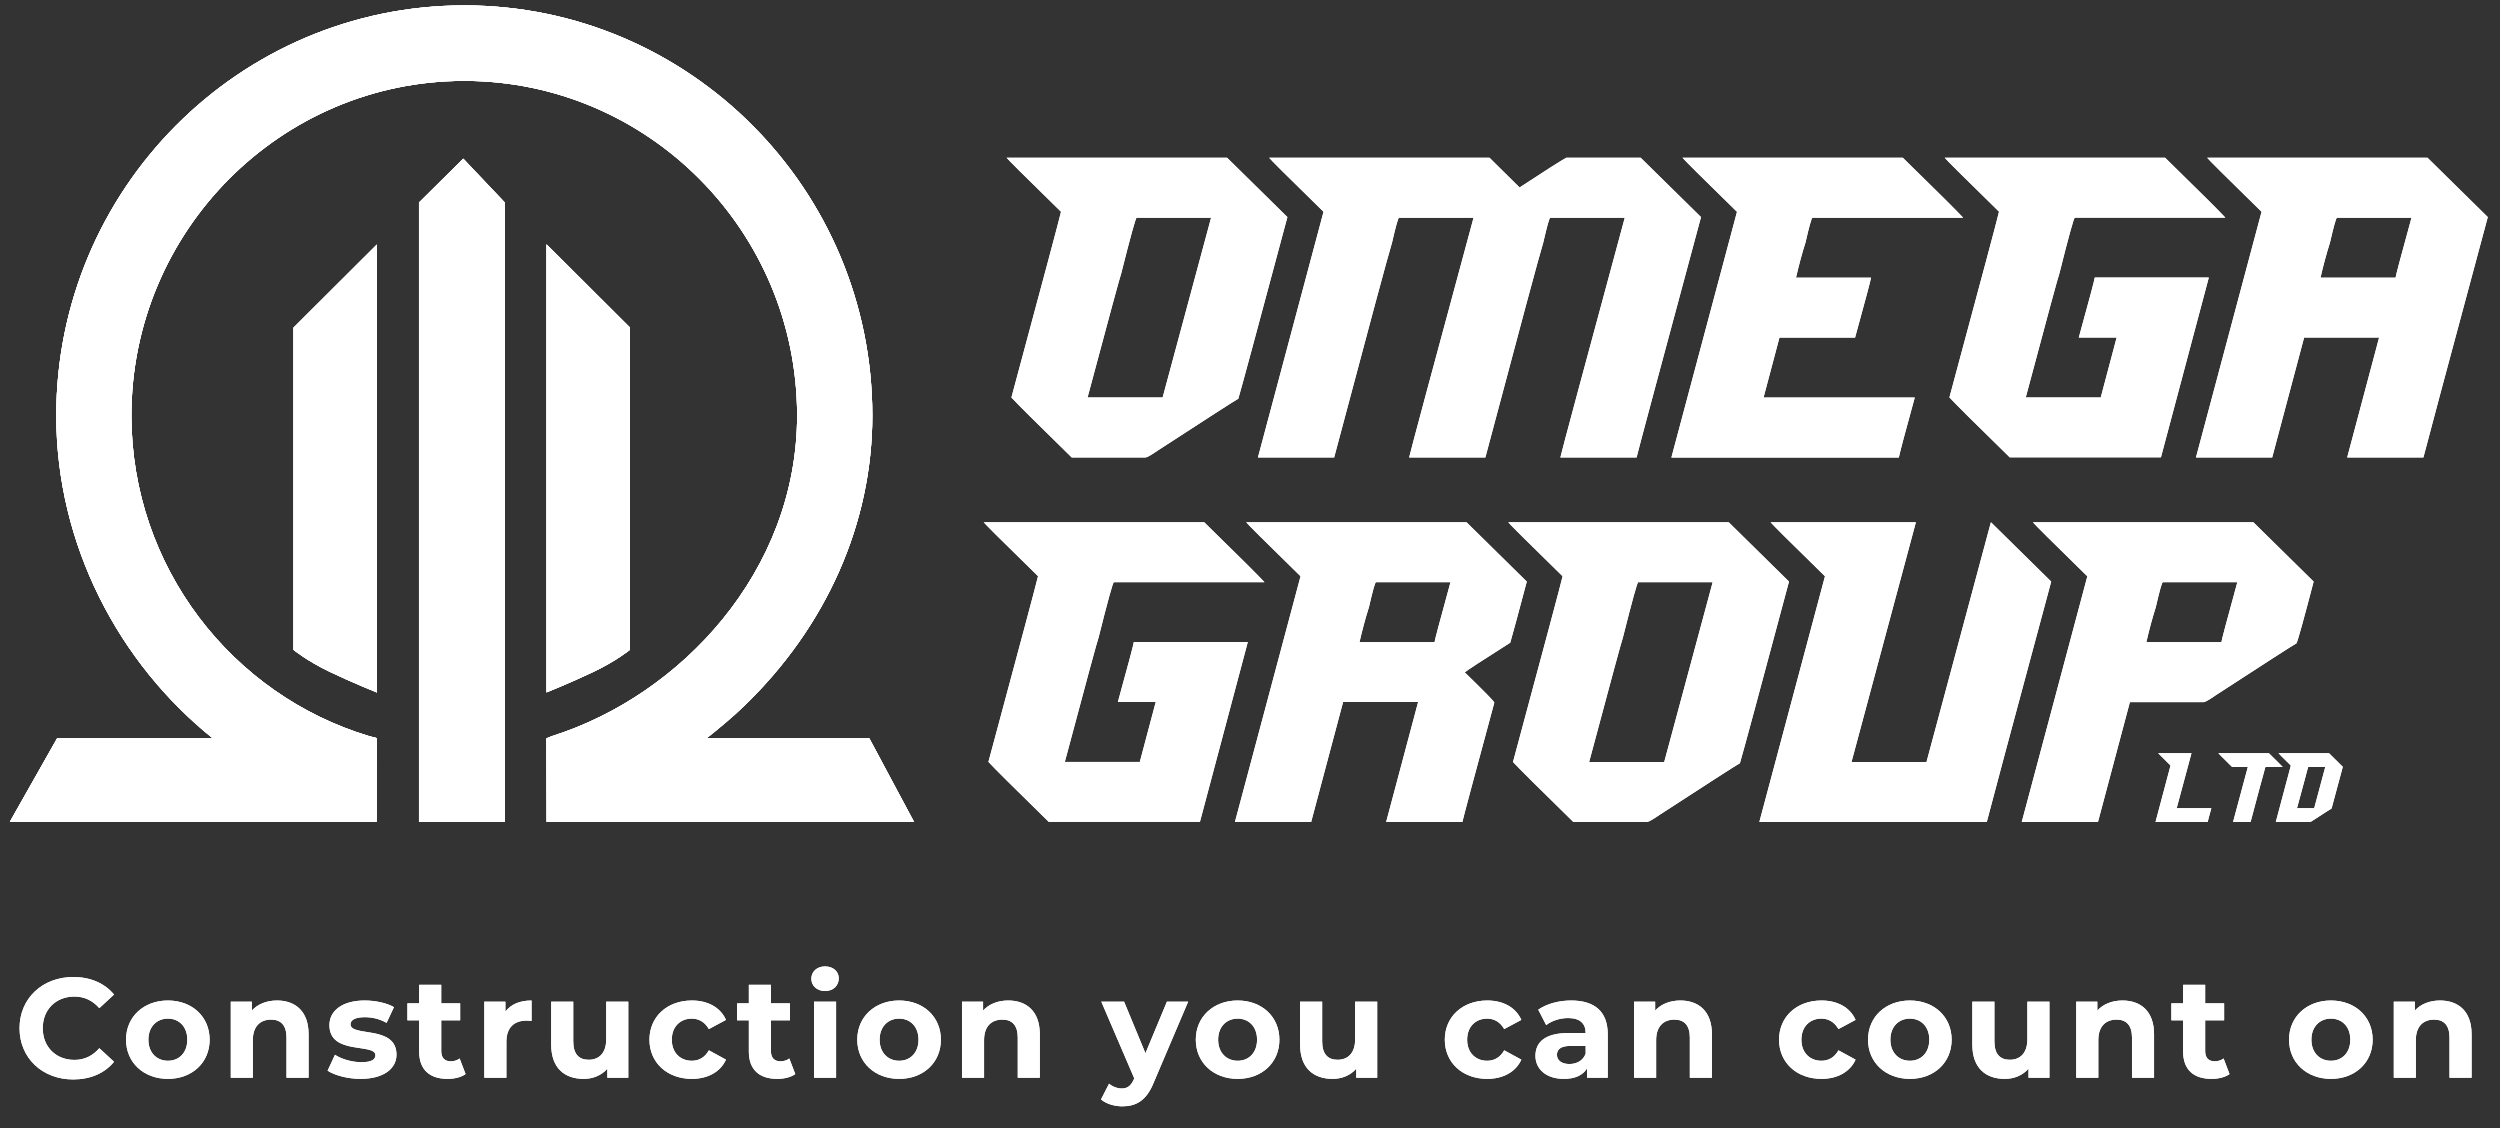 <svg width="113" height="51" viewBox="0 0 113 51" fill="none" xmlns="http://www.w3.org/2000/svg">
<rect x="0" y="0" width="113" height="51" fill="#333333" stroke="none"/>
<g id="Group 19">
<path id="Vector" d="M0.445 37.143H17.026L17.032 33.363L16.676 33.27C10.475 31.404 5.94 25.616 5.94 18.782C5.94 10.442 12.689 3.656 20.985 3.656C29.28 3.656 36.029 10.439 36.029 18.782C36.029 25.836 30.751 31.438 24.954 33.27L24.697 33.373L24.707 37.147H41.312L39.293 33.373H31.933C32.468 32.95 33.136 32.395 33.633 31.913C37.37 28.305 39.43 23.64 39.43 18.782C39.43 8.559 31.159 0.244 20.985 0.244C10.811 0.244 2.543 8.559 2.543 18.782C2.543 24.642 5.381 29.975 9.618 33.373H2.581L0.445 37.147V37.143Z" fill="white"/>
<path id="Vector_2" d="M18.938 9.155L20.939 7.172L22.818 9.155V37.147H18.938V9.155Z" fill="white"/>
<path id="Vector_3" d="M28.474 29.369C28.474 29.369 27.864 29.872 26.832 30.364C25.8 30.856 24.703 31.297 24.703 31.297V11.045L28.474 14.805V29.369Z" fill="white"/>
<path id="Vector_4" d="M13.266 29.373C13.266 29.373 13.876 29.876 14.908 30.368C15.939 30.861 17.036 31.301 17.036 31.301V11.053L13.266 14.812V29.377V29.373Z" fill="white"/>
<path id="Vector_5" d="M0.445 37.143H17.026L17.032 33.363L16.676 33.27C10.475 31.404 5.94 25.616 5.94 18.782C5.94 10.442 12.689 3.656 20.985 3.656C29.28 3.656 36.029 10.439 36.029 18.782C36.029 25.836 30.751 31.438 24.954 33.27L24.697 33.373L24.707 37.147H41.312L39.293 33.373H31.933C32.468 32.95 33.136 32.395 33.633 31.913C37.37 28.305 39.43 23.64 39.43 18.782C39.43 8.559 31.159 0.244 20.985 0.244C10.811 0.244 2.543 8.559 2.543 18.782C2.543 24.642 5.381 29.975 9.618 33.373H2.581L0.445 37.147V37.143Z" fill="white"/>
<path id="Vector_6" d="M18.938 9.155L20.939 7.172L22.818 9.155V37.147H18.938V9.155Z" fill="white"/>
<path id="Vector_7" d="M28.474 29.369C28.474 29.369 27.864 29.872 26.832 30.364C25.8 30.856 24.703 31.297 24.703 31.297V11.045L28.474 14.805V29.369Z" fill="white"/>
<path id="Vector_8" d="M13.266 29.373C13.266 29.373 13.876 29.876 14.908 30.368C15.939 30.861 17.036 31.301 17.036 31.301V11.053L13.266 14.812V29.377V29.373Z" fill="white"/>
<path id="Vector_9" d="M45.503 7.131H55.465C56.383 8.036 57.292 8.932 58.19 9.813C56.853 14.802 56.116 17.539 55.972 18.021C55.77 18.135 54.56 18.913 52.342 20.356C52.033 20.569 51.845 20.676 51.78 20.676H48.441C46.857 19.126 45.949 18.224 45.716 17.966C47.139 12.681 47.889 9.882 47.958 9.572C46.336 7.988 45.521 7.172 45.5 7.131H45.503ZM49.161 17.966H52.551L54.741 9.841H51.375C51.334 9.841 51.101 10.681 50.679 12.361C50.645 12.426 50.138 14.296 49.157 17.966H49.161Z" fill="white"/>
<path id="Vector_10" d="M57.363 7.131H67.325C68.216 8.012 68.668 8.46 68.685 8.474C69.865 7.699 70.571 7.251 70.793 7.131H74.159C75.078 8.036 75.987 8.932 76.885 9.813C74.999 16.816 74.026 20.438 73.974 20.676H70.529C70.584 20.421 71.554 16.809 73.44 9.841H70.074C70.032 9.841 69.926 10.216 69.755 10.966C69.594 11.479 68.723 14.716 67.139 20.676H63.694C63.749 20.421 64.719 16.809 66.605 9.841H63.239C63.197 9.841 63.091 10.216 62.92 10.966C62.759 11.479 61.888 14.716 60.304 20.676H56.859L59.824 9.572C58.203 7.988 57.387 7.172 57.367 7.131H57.363Z" fill="white"/>
<path id="Vector_11" d="M76.047 7.131H86.008C87.592 8.68 88.501 9.582 88.734 9.841H81.926C81.885 9.841 81.779 10.216 81.607 10.966C81.446 11.473 81.306 11.999 81.179 12.55H84.569C84.569 12.616 84.329 13.518 83.849 15.26H80.431L79.712 17.97H86.547C86.118 19.526 85.878 20.428 85.827 20.679H75.547L78.512 9.575C76.891 7.992 76.075 7.176 76.054 7.134L76.047 7.131Z" fill="white"/>
<path id="Vector_12" d="M87.902 7.13H97.863C99.447 8.68 100.355 9.582 100.588 9.84H93.781C93.739 9.84 93.506 10.68 93.085 12.36C93.05 12.426 92.543 14.295 91.563 17.966H94.953L95.673 15.256H93.962C94.442 13.517 94.682 12.612 94.682 12.546H99.838L97.674 20.672H90.84C89.256 19.122 88.347 18.22 88.114 17.962C89.537 12.677 90.288 9.878 90.356 9.568C88.735 7.984 87.919 7.168 87.898 7.127L87.902 7.13Z" fill="white"/>
<path id="Vector_13" d="M99.762 7.131H109.723L112.448 9.813C110.563 16.816 109.593 20.438 109.538 20.676H106.093L107.536 15.256H104.146L102.703 20.676H99.258L102.223 9.572C100.602 7.988 99.786 7.172 99.765 7.131H99.762ZM104.89 12.55H108.28C108.28 12.492 108.52 11.586 109 9.841H105.634C105.592 9.841 105.486 10.216 105.315 10.966C105.154 11.473 105.013 11.999 104.886 12.55H104.89Z" fill="white"/>
<path id="Vector_14" d="M44.468 23.605H54.429C56.013 25.154 56.921 26.056 57.154 26.315H50.346C50.305 26.315 50.072 27.155 49.651 28.835C49.616 28.9 49.109 30.77 48.129 34.44H51.519L52.239 31.731H50.528C51.008 29.992 51.248 29.086 51.248 29.021H56.4L54.237 37.147H47.402C45.818 35.597 44.91 34.695 44.677 34.437C46.099 29.152 46.85 26.353 46.919 26.043C45.297 24.459 44.481 23.643 44.461 23.602L44.468 23.605Z" fill="white"/>
<path id="Vector_15" d="M56.324 23.605H66.285C67.204 24.511 68.112 25.406 69.01 26.288C68.62 27.761 68.37 28.68 68.263 29.049C66.957 29.879 66.272 30.323 66.207 30.392C67.098 31.256 67.543 31.71 67.543 31.759C66.635 35.109 66.155 36.906 66.1 37.15H62.655L64.099 31.731H60.708L59.265 37.15H55.82L58.785 26.047C57.164 24.463 56.348 23.647 56.328 23.605H56.324ZM61.452 29.025H64.842C64.842 28.966 65.082 28.061 65.562 26.315H62.196C62.155 26.315 62.049 26.69 61.877 27.441C61.716 27.947 61.576 28.474 61.449 29.025H61.452Z" fill="white"/>
<path id="Vector_16" d="M68.175 23.605H78.136C79.055 24.511 79.963 25.406 80.862 26.288C79.528 31.277 78.788 34.014 78.644 34.496C78.442 34.609 77.232 35.388 75.014 36.83C74.705 37.044 74.517 37.15 74.452 37.15H71.113C69.529 35.601 68.621 34.699 68.388 34.441C69.81 29.156 70.561 26.357 70.63 26.047C69.008 24.463 68.192 23.647 68.172 23.605H68.175ZM71.833 34.441H75.223L77.413 26.315H74.047C74.006 26.315 73.773 27.155 73.351 28.835C73.317 28.901 72.81 30.77 71.829 34.441H71.833Z" fill="white"/>
<path id="Vector_17" d="M80.031 23.605H86.598L83.688 34.441H87.078L89.989 23.605C90.907 24.511 91.816 25.406 92.714 26.288C90.828 33.291 89.858 36.913 89.803 37.15H79.523L82.489 26.047C80.867 24.463 80.051 23.647 80.031 23.605Z" fill="white"/>
<path id="Vector_18" d="M91.89 23.605H101.851C102.77 24.511 103.678 25.406 104.576 26.288C104.131 27.992 103.874 28.922 103.802 29.076C103.6 29.19 102.39 29.968 100.172 31.411C99.863 31.624 99.675 31.735 99.61 31.735H96.271L94.828 37.154H91.383L94.348 26.05C92.727 24.466 91.911 23.65 91.89 23.609V23.605ZM97.018 29.025H100.408C100.408 28.966 100.648 28.061 101.128 26.315H97.762C97.721 26.315 97.615 26.69 97.443 27.441C97.282 27.947 97.141 28.474 97.015 29.025H97.018Z" fill="white"/>
<path id="Vector_19" d="M97.546 34.044H99.055L98.386 36.53H99.953C99.853 36.888 99.798 37.095 99.788 37.15H97.43L98.108 34.602C97.738 34.237 97.55 34.051 97.546 34.041V34.044Z" fill="white"/>
<path id="Vector_20" d="M100.266 34.045H102.552C102.915 34.4 103.124 34.606 103.176 34.668H102.398C102.398 34.668 102.363 34.754 102.326 34.926C102.288 35.043 102.089 35.787 101.726 37.154H100.934C100.948 37.096 101.171 36.266 101.602 34.668H100.893C100.478 34.258 100.269 34.052 100.269 34.045H100.266Z" fill="white"/>
<path id="Vector_21" d="M102.984 34.044H105.27C105.483 34.251 105.688 34.458 105.894 34.661C105.589 35.804 105.417 36.434 105.387 36.544C105.339 36.572 105.061 36.747 104.554 37.078C104.482 37.126 104.441 37.15 104.423 37.15H102.867L103.546 34.602C103.176 34.237 102.987 34.051 102.984 34.041V34.044ZM103.824 36.53H104.602L105.102 34.668H104.331C104.331 34.668 104.269 34.861 104.173 35.246C104.166 35.26 104.05 35.69 103.824 36.53Z" fill="white"/>
<g id="Construction you can count on">
<path d="M3.306 48.791C1.919 48.791 0.883 47.825 0.883 46.476C0.883 45.127 1.919 44.161 3.313 44.161C4.087 44.161 4.732 44.443 5.154 44.954L4.489 45.568C4.189 45.223 3.812 45.044 3.364 45.044C2.526 45.044 1.932 45.632 1.932 46.476C1.932 47.32 2.526 47.908 3.364 47.908C3.812 47.908 4.189 47.729 4.489 47.378L5.154 47.992C4.732 48.51 4.087 48.791 3.306 48.791Z" fill="white"/>
<path d="M7.59 48.765C6.496 48.765 5.697 48.03 5.697 46.994C5.697 45.958 6.496 45.223 7.59 45.223C8.683 45.223 9.476 45.958 9.476 46.994C9.476 48.03 8.683 48.765 7.59 48.765ZM7.59 47.947C8.089 47.947 8.466 47.589 8.466 46.994C8.466 46.399 8.089 46.041 7.59 46.041C7.091 46.041 6.707 46.399 6.707 46.994C6.707 47.589 7.091 47.947 7.59 47.947Z" fill="white"/>
<path d="M12.522 45.223C13.334 45.223 13.948 45.696 13.948 46.745V48.714H12.95V46.898C12.95 46.342 12.694 46.086 12.253 46.086C11.774 46.086 11.428 46.38 11.428 47.013V48.714H10.431V45.274H11.383V45.677C11.652 45.383 12.055 45.223 12.522 45.223Z" fill="white"/>
<path d="M16.297 48.765C15.715 48.765 15.127 48.605 14.807 48.395L15.14 47.678C15.447 47.877 15.914 48.011 16.335 48.011C16.796 48.011 16.969 47.889 16.969 47.697C16.969 47.135 14.89 47.71 14.89 46.335C14.89 45.683 15.479 45.223 16.483 45.223C16.956 45.223 17.48 45.331 17.806 45.523L17.474 46.233C17.135 46.041 16.796 45.977 16.483 45.977C16.035 45.977 15.843 46.118 15.843 46.297C15.843 46.885 17.921 46.316 17.921 47.672C17.921 48.311 17.327 48.765 16.297 48.765Z" fill="white"/>
<path d="M20.775 47.844L21.044 48.548C20.839 48.695 20.538 48.765 20.231 48.765C19.419 48.765 18.946 48.35 18.946 47.531V46.118H18.415V45.351H18.946V44.513H19.944V45.351H20.8V46.118H19.944V47.518C19.944 47.813 20.104 47.972 20.372 47.972C20.519 47.972 20.666 47.928 20.775 47.844Z" fill="white"/>
<path d="M22.844 45.728C23.087 45.395 23.496 45.223 24.027 45.223V46.144C23.944 46.137 23.88 46.131 23.803 46.131C23.253 46.131 22.889 46.431 22.889 47.09V48.714H21.891V45.274H22.844V45.728Z" fill="white"/>
<path d="M27.401 45.274H28.399V48.714H27.452V48.305C27.19 48.605 26.807 48.765 26.384 48.765C25.521 48.765 24.914 48.279 24.914 47.218V45.274H25.911V47.071C25.911 47.646 26.167 47.902 26.608 47.902C27.069 47.902 27.401 47.608 27.401 46.975V45.274Z" fill="white"/>
<path d="M31.273 48.765C30.154 48.765 29.355 48.03 29.355 46.994C29.355 45.958 30.154 45.223 31.273 45.223C31.996 45.223 32.565 45.536 32.814 46.099L32.041 46.514C31.855 46.188 31.58 46.041 31.267 46.041C30.762 46.041 30.365 46.393 30.365 46.994C30.365 47.595 30.762 47.947 31.267 47.947C31.58 47.947 31.855 47.806 32.041 47.474L32.814 47.896C32.565 48.446 31.996 48.765 31.273 48.765Z" fill="white"/>
<path d="M35.677 47.844L35.946 48.548C35.741 48.695 35.44 48.765 35.133 48.765C34.321 48.765 33.848 48.35 33.848 47.531V46.118H33.317V45.351H33.848V44.513H34.846V45.351H35.703V46.118H34.846V47.518C34.846 47.813 35.005 47.972 35.274 47.972C35.421 47.972 35.568 47.928 35.677 47.844Z" fill="white"/>
<path d="M37.292 44.794C36.921 44.794 36.672 44.551 36.672 44.238C36.672 43.925 36.921 43.682 37.292 43.682C37.663 43.682 37.912 43.912 37.912 44.219C37.912 44.551 37.663 44.794 37.292 44.794ZM36.793 48.714V45.274H37.791V48.714H36.793Z" fill="white"/>
<path d="M40.641 48.765C39.548 48.765 38.748 48.03 38.748 46.994C38.748 45.958 39.548 45.223 40.641 45.223C41.735 45.223 42.528 45.958 42.528 46.994C42.528 48.03 41.735 48.765 40.641 48.765ZM40.641 47.947C41.14 47.947 41.517 47.589 41.517 46.994C41.517 46.399 41.14 46.041 40.641 46.041C40.143 46.041 39.759 46.399 39.759 46.994C39.759 47.589 40.143 47.947 40.641 47.947Z" fill="white"/>
<path d="M45.573 45.223C46.385 45.223 46.999 45.696 46.999 46.745V48.714H46.002V46.898C46.002 46.342 45.746 46.086 45.305 46.086C44.825 46.086 44.48 46.38 44.48 47.013V48.714H43.482V45.274H44.435V45.677C44.704 45.383 45.106 45.223 45.573 45.223Z" fill="white"/>
<path d="M52.746 45.274H53.705L52.151 48.925C51.818 49.757 51.345 50.006 50.725 50.006C50.373 50.006 49.989 49.891 49.766 49.693L50.13 48.983C50.284 49.117 50.495 49.2 50.693 49.2C50.968 49.2 51.121 49.079 51.256 48.772L51.268 48.74L49.779 45.274H50.808L51.774 47.608L52.746 45.274Z" fill="white"/>
<path d="M55.943 48.765C54.849 48.765 54.05 48.03 54.05 46.994C54.05 45.958 54.849 45.223 55.943 45.223C57.036 45.223 57.829 45.958 57.829 46.994C57.829 48.03 57.036 48.765 55.943 48.765ZM55.943 47.947C56.442 47.947 56.819 47.589 56.819 46.994C56.819 46.399 56.442 46.041 55.943 46.041C55.444 46.041 55.06 46.399 55.06 46.994C55.06 47.589 55.444 47.947 55.943 47.947Z" fill="white"/>
<path d="M61.252 45.274H62.25V48.714H61.303V48.305C61.041 48.605 60.657 48.765 60.235 48.765C59.372 48.765 58.765 48.279 58.765 47.218V45.274H59.762V47.071C59.762 47.646 60.018 47.902 60.459 47.902C60.92 47.902 61.252 47.608 61.252 46.975V45.274Z" fill="white"/>
<path d="M67.223 48.765C66.104 48.765 65.305 48.03 65.305 46.994C65.305 45.958 66.104 45.223 67.223 45.223C67.946 45.223 68.515 45.536 68.764 46.099L67.99 46.514C67.805 46.188 67.53 46.041 67.217 46.041C66.711 46.041 66.315 46.393 66.315 46.994C66.315 47.595 66.711 47.947 67.217 47.947C67.53 47.947 67.805 47.806 67.99 47.474L68.764 47.896C68.515 48.446 67.946 48.765 67.223 48.765Z" fill="white"/>
<path d="M71.014 45.223C72.063 45.223 72.67 45.709 72.67 46.751V48.714H71.736V48.286C71.551 48.599 71.193 48.765 70.688 48.765C69.882 48.765 69.402 48.318 69.402 47.723C69.402 47.115 69.831 46.694 70.88 46.694H71.672C71.672 46.265 71.417 46.016 70.88 46.016C70.515 46.016 70.138 46.137 69.888 46.335L69.53 45.638C69.908 45.37 70.464 45.223 71.014 45.223ZM70.937 48.094C71.27 48.094 71.557 47.94 71.672 47.627V47.275H70.988C70.522 47.275 70.374 47.448 70.374 47.678C70.374 47.928 70.585 48.094 70.937 48.094Z" fill="white"/>
<path d="M75.952 45.223C76.764 45.223 77.378 45.696 77.378 46.745V48.714H76.38V46.898C76.38 46.342 76.124 46.086 75.683 46.086C75.204 46.086 74.858 46.38 74.858 47.013V48.714H73.861V45.274H74.813V45.677C75.082 45.383 75.485 45.223 75.952 45.223Z" fill="white"/>
<path d="M82.331 48.765C81.212 48.765 80.413 48.03 80.413 46.994C80.413 45.958 81.212 45.223 82.331 45.223C83.054 45.223 83.623 45.536 83.872 46.099L83.098 46.514C82.913 46.188 82.638 46.041 82.325 46.041C81.819 46.041 81.423 46.393 81.423 46.994C81.423 47.595 81.819 47.947 82.325 47.947C82.638 47.947 82.913 47.806 83.098 47.474L83.872 47.896C83.623 48.446 83.054 48.765 82.331 48.765Z" fill="white"/>
<path d="M86.328 48.765C85.234 48.765 84.435 48.03 84.435 46.994C84.435 45.958 85.234 45.223 86.328 45.223C87.421 45.223 88.214 45.958 88.214 46.994C88.214 48.03 87.421 48.765 86.328 48.765ZM86.328 47.947C86.826 47.947 87.204 47.589 87.204 46.994C87.204 46.399 86.826 46.041 86.328 46.041C85.829 46.041 85.445 46.399 85.445 46.994C85.445 47.589 85.829 47.947 86.328 47.947Z" fill="white"/>
<path d="M91.637 45.274H92.634V48.714H91.688V48.305C91.426 48.605 91.042 48.765 90.62 48.765C89.757 48.765 89.149 48.279 89.149 47.218V45.274H90.147V47.071C90.147 47.646 90.403 47.902 90.844 47.902C91.304 47.902 91.637 47.608 91.637 46.975V45.274Z" fill="white"/>
<path d="M95.937 45.223C96.749 45.223 97.363 45.696 97.363 46.745V48.714H96.366V46.898C96.366 46.342 96.11 46.086 95.669 46.086C95.189 46.086 94.844 46.38 94.844 47.013V48.714H93.846V45.274H94.799V45.677C95.068 45.383 95.471 45.223 95.937 45.223Z" fill="white"/>
<path d="M100.506 47.844L100.774 48.548C100.57 48.695 100.269 48.765 99.962 48.765C99.15 48.765 98.677 48.35 98.677 47.531V46.118H98.146V45.351H98.677V44.513H99.674V45.351H100.531V46.118H99.674V47.518C99.674 47.813 99.834 47.972 100.103 47.972C100.25 47.972 100.397 47.928 100.506 47.844Z" fill="white"/>
<path d="M105.358 48.765C104.264 48.765 103.465 48.03 103.465 46.994C103.465 45.958 104.264 45.223 105.358 45.223C106.451 45.223 107.244 45.958 107.244 46.994C107.244 48.03 106.451 48.765 105.358 48.765ZM105.358 47.947C105.856 47.947 106.234 47.589 106.234 46.994C106.234 46.399 105.856 46.041 105.358 46.041C104.859 46.041 104.475 46.399 104.475 46.994C104.475 47.589 104.859 47.947 105.358 47.947Z" fill="white"/>
<path d="M110.29 45.223C111.102 45.223 111.716 45.696 111.716 46.745V48.714H110.718V46.898C110.718 46.342 110.462 46.086 110.021 46.086C109.541 46.086 109.196 46.38 109.196 47.013V48.714H108.199V45.274H109.151V45.677C109.42 45.383 109.823 45.223 110.29 45.223Z" fill="white"/>
</g>
<path id="Vector_22" d="M0.445 37.143H17.026L17.032 33.363L16.676 33.27C10.475 31.404 5.94 25.616 5.94 18.782C5.94 10.442 12.689 3.656 20.985 3.656C29.28 3.656 36.029 10.439 36.029 18.782C36.029 25.836 30.751 31.438 24.954 33.27L24.697 33.373L24.707 37.147H41.312L39.293 33.373H31.933C32.468 32.95 33.136 32.395 33.633 31.913C37.37 28.305 39.43 23.64 39.43 18.782C39.43 8.559 31.159 0.244 20.985 0.244C10.811 0.244 2.543 8.559 2.543 18.782C2.543 24.642 5.381 29.975 9.618 33.373H2.581L0.445 37.147V37.143Z" fill="white"/>
<path id="Vector_23" d="M18.938 9.155L20.939 7.172L22.818 9.155V37.147H18.938V9.155Z" fill="white"/>
<path id="Vector_24" d="M28.474 29.369C28.474 29.369 27.864 29.872 26.832 30.364C25.8 30.856 24.703 31.297 24.703 31.297V11.045L28.474 14.805V29.369Z" fill="white"/>
<path id="Vector_25" d="M13.266 29.373C13.266 29.373 13.876 29.876 14.908 30.368C15.939 30.861 17.036 31.301 17.036 31.301V11.053L13.266 14.812V29.377V29.373Z" fill="white"/>
<path id="Vector_26" d="M0.445 37.143H17.026L17.032 33.363L16.676 33.27C10.475 31.404 5.94 25.616 5.94 18.782C5.94 10.442 12.689 3.656 20.985 3.656C29.28 3.656 36.029 10.439 36.029 18.782C36.029 25.836 30.751 31.438 24.954 33.27L24.697 33.373L24.707 37.147H41.312L39.293 33.373H31.933C32.468 32.95 33.136 32.395 33.633 31.913C37.37 28.305 39.43 23.64 39.43 18.782C39.43 8.559 31.159 0.244 20.985 0.244C10.811 0.244 2.543 8.559 2.543 18.782C2.543 24.642 5.381 29.975 9.618 33.373H2.581L0.445 37.147V37.143Z" fill="white"/>
<path id="Vector_27" d="M18.938 9.155L20.939 7.172L22.818 9.155V37.147H18.938V9.155Z" fill="white"/>
<path id="Vector_28" d="M28.474 29.369C28.474 29.369 27.864 29.872 26.832 30.364C25.8 30.856 24.703 31.297 24.703 31.297V11.045L28.474 14.805V29.369Z" fill="white"/>
<path id="Vector_29" d="M13.266 29.373C13.266 29.373 13.876 29.876 14.908 30.368C15.939 30.861 17.036 31.301 17.036 31.301V11.053L13.266 14.812V29.377V29.373Z" fill="white"/>
<path id="Vector_30" d="M45.503 7.131H55.465C56.383 8.036 57.292 8.932 58.19 9.813C56.853 14.802 56.116 17.539 55.972 18.021C55.77 18.135 54.56 18.913 52.342 20.356C52.033 20.569 51.845 20.676 51.78 20.676H48.441C46.857 19.126 45.949 18.224 45.716 17.966C47.139 12.681 47.889 9.882 47.958 9.572C46.336 7.988 45.521 7.172 45.5 7.131H45.503ZM49.161 17.966H52.551L54.741 9.841H51.375C51.334 9.841 51.101 10.681 50.679 12.361C50.645 12.426 50.138 14.296 49.157 17.966H49.161Z" fill="white"/>
<path id="Vector_31" d="M57.363 7.131H67.325C68.216 8.012 68.668 8.46 68.685 8.474C69.865 7.699 70.571 7.251 70.793 7.131H74.159C75.078 8.036 75.987 8.932 76.885 9.813C74.999 16.816 74.026 20.438 73.974 20.676H70.529C70.584 20.421 71.554 16.809 73.44 9.841H70.074C70.032 9.841 69.926 10.216 69.755 10.966C69.594 11.479 68.723 14.716 67.139 20.676H63.694C63.749 20.421 64.719 16.809 66.605 9.841H63.239C63.197 9.841 63.091 10.216 62.92 10.966C62.759 11.479 61.888 14.716 60.304 20.676H56.859L59.824 9.572C58.203 7.988 57.387 7.172 57.367 7.131H57.363Z" fill="white"/>
<path id="Vector_32" d="M76.047 7.131H86.008C87.592 8.68 88.501 9.582 88.734 9.841H81.926C81.885 9.841 81.779 10.216 81.607 10.966C81.446 11.473 81.306 11.999 81.179 12.55H84.569C84.569 12.616 84.329 13.518 83.849 15.26H80.431L79.712 17.97H86.547C86.118 19.526 85.878 20.428 85.827 20.679H75.547L78.512 9.575C76.891 7.992 76.075 7.176 76.054 7.134L76.047 7.131Z" fill="white"/>
<path id="Vector_33" d="M87.902 7.13H97.863C99.447 8.68 100.355 9.582 100.588 9.84H93.781C93.739 9.84 93.506 10.68 93.085 12.36C93.05 12.426 92.543 14.295 91.563 17.966H94.953L95.673 15.256H93.962C94.442 13.517 94.682 12.612 94.682 12.546H99.838L97.674 20.672H90.84C89.256 19.122 88.347 18.22 88.114 17.962C89.537 12.677 90.288 9.878 90.356 9.568C88.735 7.984 87.919 7.168 87.898 7.127L87.902 7.13Z" fill="white"/>
<path id="Vector_34" d="M99.762 7.131H109.723L112.448 9.813C110.563 16.816 109.593 20.438 109.538 20.676H106.093L107.536 15.256H104.146L102.703 20.676H99.258L102.223 9.572C100.602 7.988 99.786 7.172 99.765 7.131H99.762ZM104.89 12.55H108.28C108.28 12.492 108.52 11.586 109 9.841H105.634C105.592 9.841 105.486 10.216 105.315 10.966C105.154 11.473 105.013 11.999 104.886 12.55H104.89Z" fill="white"/>
<path id="Vector_35" d="M44.468 23.605H54.429C56.013 25.154 56.921 26.056 57.154 26.315H50.346C50.305 26.315 50.072 27.155 49.651 28.835C49.616 28.9 49.109 30.77 48.129 34.44H51.519L52.239 31.731H50.528C51.008 29.992 51.248 29.086 51.248 29.021H56.4L54.237 37.147H47.402C45.818 35.597 44.91 34.695 44.677 34.437C46.099 29.152 46.85 26.353 46.919 26.043C45.297 24.459 44.481 23.643 44.461 23.602L44.468 23.605Z" fill="white"/>
<path id="Vector_36" d="M56.324 23.605H66.285C67.204 24.511 68.112 25.406 69.01 26.288C68.62 27.761 68.37 28.68 68.263 29.049C66.957 29.879 66.272 30.323 66.207 30.392C67.098 31.256 67.543 31.71 67.543 31.759C66.635 35.109 66.155 36.906 66.1 37.15H62.655L64.099 31.731H60.708L59.265 37.15H55.82L58.785 26.047C57.164 24.463 56.348 23.647 56.328 23.605H56.324ZM61.452 29.025H64.842C64.842 28.966 65.082 28.061 65.562 26.315H62.196C62.155 26.315 62.049 26.69 61.877 27.441C61.716 27.947 61.576 28.474 61.449 29.025H61.452Z" fill="white"/>
<path id="Vector_37" d="M68.175 23.605H78.136C79.055 24.511 79.963 25.406 80.862 26.288C79.528 31.277 78.788 34.014 78.644 34.496C78.442 34.609 77.232 35.388 75.014 36.83C74.705 37.044 74.517 37.15 74.452 37.15H71.113C69.529 35.601 68.621 34.699 68.388 34.441C69.81 29.156 70.561 26.357 70.63 26.047C69.008 24.463 68.192 23.647 68.172 23.605H68.175ZM71.833 34.441H75.223L77.413 26.315H74.047C74.006 26.315 73.773 27.155 73.351 28.835C73.317 28.901 72.81 30.77 71.829 34.441H71.833Z" fill="white"/>
<path id="Vector_38" d="M80.031 23.605H86.598L83.688 34.441H87.078L89.989 23.605C90.907 24.511 91.816 25.406 92.714 26.288C90.828 33.291 89.858 36.913 89.803 37.15H79.523L82.489 26.047C80.867 24.463 80.051 23.647 80.031 23.605Z" fill="white"/>
<path id="Vector_39" d="M91.89 23.605H101.851C102.77 24.511 103.678 25.406 104.576 26.288C104.131 27.992 103.874 28.922 103.802 29.076C103.6 29.19 102.39 29.968 100.172 31.411C99.863 31.624 99.675 31.735 99.61 31.735H96.271L94.828 37.154H91.383L94.348 26.05C92.727 24.466 91.911 23.65 91.89 23.609V23.605ZM97.018 29.025H100.408C100.408 28.966 100.648 28.061 101.128 26.315H97.762C97.721 26.315 97.615 26.69 97.443 27.441C97.282 27.947 97.141 28.474 97.015 29.025H97.018Z" fill="white"/>
<path id="Vector_40" d="M97.546 34.044H99.055L98.386 36.53H99.953C99.853 36.888 99.798 37.095 99.788 37.15H97.43L98.108 34.602C97.738 34.237 97.55 34.051 97.546 34.041V34.044Z" fill="white"/>
<path id="Vector_41" d="M100.266 34.045H102.552C102.915 34.4 103.124 34.606 103.176 34.668H102.398C102.398 34.668 102.363 34.754 102.326 34.926C102.288 35.043 102.089 35.787 101.726 37.154H100.934C100.948 37.096 101.171 36.266 101.602 34.668H100.893C100.478 34.258 100.269 34.052 100.269 34.045H100.266Z" fill="white"/>
<path id="Vector_42" d="M102.984 34.044H105.27C105.483 34.251 105.688 34.458 105.894 34.661C105.589 35.804 105.417 36.434 105.387 36.544C105.339 36.572 105.061 36.747 104.554 37.078C104.482 37.126 104.441 37.15 104.423 37.15H102.867L103.546 34.602C103.176 34.237 102.987 34.051 102.984 34.041V34.044ZM103.824 36.53H104.602L105.102 34.668H104.331C104.331 34.668 104.269 34.861 104.173 35.246C104.166 35.26 104.05 35.69 103.824 36.53Z" fill="white"/>
<g id="Construction you can count on_2">
<path d="M3.306 48.791C1.919 48.791 0.883 47.825 0.883 46.476C0.883 45.127 1.919 44.161 3.313 44.161C4.087 44.161 4.732 44.443 5.154 44.954L4.489 45.568C4.189 45.223 3.812 45.044 3.364 45.044C2.526 45.044 1.932 45.632 1.932 46.476C1.932 47.32 2.526 47.908 3.364 47.908C3.812 47.908 4.189 47.729 4.489 47.378L5.154 47.992C4.732 48.51 4.087 48.791 3.306 48.791Z" fill="white"/>
<path d="M7.59 48.765C6.496 48.765 5.697 48.03 5.697 46.994C5.697 45.958 6.496 45.223 7.59 45.223C8.683 45.223 9.476 45.958 9.476 46.994C9.476 48.03 8.683 48.765 7.59 48.765ZM7.59 47.947C8.089 47.947 8.466 47.589 8.466 46.994C8.466 46.399 8.089 46.041 7.59 46.041C7.091 46.041 6.707 46.399 6.707 46.994C6.707 47.589 7.091 47.947 7.59 47.947Z" fill="white"/>
<path d="M12.522 45.223C13.334 45.223 13.948 45.696 13.948 46.745V48.714H12.95V46.898C12.95 46.342 12.694 46.086 12.253 46.086C11.774 46.086 11.428 46.38 11.428 47.013V48.714H10.431V45.274H11.383V45.677C11.652 45.383 12.055 45.223 12.522 45.223Z" fill="white"/>
<path d="M16.297 48.765C15.715 48.765 15.127 48.605 14.807 48.395L15.14 47.678C15.447 47.877 15.914 48.011 16.335 48.011C16.796 48.011 16.969 47.889 16.969 47.697C16.969 47.135 14.89 47.71 14.89 46.335C14.89 45.683 15.479 45.223 16.483 45.223C16.956 45.223 17.48 45.331 17.806 45.523L17.474 46.233C17.135 46.041 16.796 45.977 16.483 45.977C16.035 45.977 15.843 46.118 15.843 46.297C15.843 46.885 17.921 46.316 17.921 47.672C17.921 48.311 17.327 48.765 16.297 48.765Z" fill="white"/>
<path d="M20.775 47.844L21.044 48.548C20.839 48.695 20.538 48.765 20.231 48.765C19.419 48.765 18.946 48.35 18.946 47.531V46.118H18.415V45.351H18.946V44.513H19.944V45.351H20.8V46.118H19.944V47.518C19.944 47.813 20.104 47.972 20.372 47.972C20.519 47.972 20.666 47.928 20.775 47.844Z" fill="white"/>
<path d="M22.844 45.728C23.087 45.395 23.496 45.223 24.027 45.223V46.144C23.944 46.137 23.88 46.131 23.803 46.131C23.253 46.131 22.889 46.431 22.889 47.09V48.714H21.891V45.274H22.844V45.728Z" fill="white"/>
<path d="M27.401 45.274H28.399V48.714H27.452V48.305C27.19 48.605 26.807 48.765 26.384 48.765C25.521 48.765 24.914 48.279 24.914 47.218V45.274H25.911V47.071C25.911 47.646 26.167 47.902 26.608 47.902C27.069 47.902 27.401 47.608 27.401 46.975V45.274Z" fill="white"/>
<path d="M31.273 48.765C30.154 48.765 29.355 48.03 29.355 46.994C29.355 45.958 30.154 45.223 31.273 45.223C31.996 45.223 32.565 45.536 32.814 46.099L32.041 46.514C31.855 46.188 31.58 46.041 31.267 46.041C30.762 46.041 30.365 46.393 30.365 46.994C30.365 47.595 30.762 47.947 31.267 47.947C31.58 47.947 31.855 47.806 32.041 47.474L32.814 47.896C32.565 48.446 31.996 48.765 31.273 48.765Z" fill="white"/>
<path d="M35.677 47.844L35.946 48.548C35.741 48.695 35.44 48.765 35.133 48.765C34.321 48.765 33.848 48.35 33.848 47.531V46.118H33.317V45.351H33.848V44.513H34.846V45.351H35.703V46.118H34.846V47.518C34.846 47.813 35.005 47.972 35.274 47.972C35.421 47.972 35.568 47.928 35.677 47.844Z" fill="white"/>
<path d="M37.292 44.794C36.921 44.794 36.672 44.551 36.672 44.238C36.672 43.925 36.921 43.682 37.292 43.682C37.663 43.682 37.912 43.912 37.912 44.219C37.912 44.551 37.663 44.794 37.292 44.794ZM36.793 48.714V45.274H37.791V48.714H36.793Z" fill="white"/>
<path d="M40.641 48.765C39.548 48.765 38.748 48.03 38.748 46.994C38.748 45.958 39.548 45.223 40.641 45.223C41.735 45.223 42.528 45.958 42.528 46.994C42.528 48.03 41.735 48.765 40.641 48.765ZM40.641 47.947C41.14 47.947 41.517 47.589 41.517 46.994C41.517 46.399 41.14 46.041 40.641 46.041C40.143 46.041 39.759 46.399 39.759 46.994C39.759 47.589 40.143 47.947 40.641 47.947Z" fill="white"/>
<path d="M45.573 45.223C46.385 45.223 46.999 45.696 46.999 46.745V48.714H46.002V46.898C46.002 46.342 45.746 46.086 45.305 46.086C44.825 46.086 44.48 46.38 44.48 47.013V48.714H43.482V45.274H44.435V45.677C44.704 45.383 45.106 45.223 45.573 45.223Z" fill="white"/>
<path d="M52.746 45.274H53.705L52.151 48.925C51.818 49.757 51.345 50.006 50.725 50.006C50.373 50.006 49.989 49.891 49.766 49.693L50.13 48.983C50.284 49.117 50.495 49.2 50.693 49.2C50.968 49.2 51.121 49.079 51.256 48.772L51.268 48.74L49.779 45.274H50.808L51.774 47.608L52.746 45.274Z" fill="white"/>
<path d="M55.943 48.765C54.849 48.765 54.05 48.03 54.05 46.994C54.05 45.958 54.849 45.223 55.943 45.223C57.036 45.223 57.829 45.958 57.829 46.994C57.829 48.03 57.036 48.765 55.943 48.765ZM55.943 47.947C56.442 47.947 56.819 47.589 56.819 46.994C56.819 46.399 56.442 46.041 55.943 46.041C55.444 46.041 55.06 46.399 55.06 46.994C55.06 47.589 55.444 47.947 55.943 47.947Z" fill="white"/>
<path d="M61.252 45.274H62.25V48.714H61.303V48.305C61.041 48.605 60.657 48.765 60.235 48.765C59.372 48.765 58.765 48.279 58.765 47.218V45.274H59.762V47.071C59.762 47.646 60.018 47.902 60.459 47.902C60.92 47.902 61.252 47.608 61.252 46.975V45.274Z" fill="white"/>
<path d="M67.223 48.765C66.104 48.765 65.305 48.03 65.305 46.994C65.305 45.958 66.104 45.223 67.223 45.223C67.946 45.223 68.515 45.536 68.764 46.099L67.99 46.514C67.805 46.188 67.53 46.041 67.217 46.041C66.711 46.041 66.315 46.393 66.315 46.994C66.315 47.595 66.711 47.947 67.217 47.947C67.53 47.947 67.805 47.806 67.99 47.474L68.764 47.896C68.515 48.446 67.946 48.765 67.223 48.765Z" fill="white"/>
<path d="M71.014 45.223C72.063 45.223 72.67 45.709 72.67 46.751V48.714H71.736V48.286C71.551 48.599 71.193 48.765 70.688 48.765C69.882 48.765 69.402 48.318 69.402 47.723C69.402 47.115 69.831 46.694 70.88 46.694H71.672C71.672 46.265 71.417 46.016 70.88 46.016C70.515 46.016 70.138 46.137 69.888 46.335L69.53 45.638C69.908 45.37 70.464 45.223 71.014 45.223ZM70.937 48.094C71.27 48.094 71.557 47.94 71.672 47.627V47.275H70.988C70.522 47.275 70.374 47.448 70.374 47.678C70.374 47.928 70.585 48.094 70.937 48.094Z" fill="white"/>
<path d="M75.952 45.223C76.764 45.223 77.378 45.696 77.378 46.745V48.714H76.38V46.898C76.38 46.342 76.124 46.086 75.683 46.086C75.204 46.086 74.858 46.38 74.858 47.013V48.714H73.861V45.274H74.813V45.677C75.082 45.383 75.485 45.223 75.952 45.223Z" fill="white"/>
<path d="M82.331 48.765C81.212 48.765 80.413 48.03 80.413 46.994C80.413 45.958 81.212 45.223 82.331 45.223C83.054 45.223 83.623 45.536 83.872 46.099L83.098 46.514C82.913 46.188 82.638 46.041 82.325 46.041C81.819 46.041 81.423 46.393 81.423 46.994C81.423 47.595 81.819 47.947 82.325 47.947C82.638 47.947 82.913 47.806 83.098 47.474L83.872 47.896C83.623 48.446 83.054 48.765 82.331 48.765Z" fill="white"/>
<path d="M86.328 48.765C85.234 48.765 84.435 48.03 84.435 46.994C84.435 45.958 85.234 45.223 86.328 45.223C87.421 45.223 88.214 45.958 88.214 46.994C88.214 48.03 87.421 48.765 86.328 48.765ZM86.328 47.947C86.826 47.947 87.204 47.589 87.204 46.994C87.204 46.399 86.826 46.041 86.328 46.041C85.829 46.041 85.445 46.399 85.445 46.994C85.445 47.589 85.829 47.947 86.328 47.947Z" fill="white"/>
<path d="M91.637 45.274H92.634V48.714H91.688V48.305C91.426 48.605 91.042 48.765 90.62 48.765C89.757 48.765 89.149 48.279 89.149 47.218V45.274H90.147V47.071C90.147 47.646 90.403 47.902 90.844 47.902C91.304 47.902 91.637 47.608 91.637 46.975V45.274Z" fill="white"/>
<path d="M95.937 45.223C96.749 45.223 97.363 45.696 97.363 46.745V48.714H96.366V46.898C96.366 46.342 96.11 46.086 95.669 46.086C95.189 46.086 94.844 46.38 94.844 47.013V48.714H93.846V45.274H94.799V45.677C95.068 45.383 95.471 45.223 95.937 45.223Z" fill="white"/>
<path d="M100.506 47.844L100.774 48.548C100.57 48.695 100.269 48.765 99.962 48.765C99.15 48.765 98.677 48.35 98.677 47.531V46.118H98.146V45.351H98.677V44.513H99.674V45.351H100.531V46.118H99.674V47.518C99.674 47.813 99.834 47.972 100.103 47.972C100.25 47.972 100.397 47.928 100.506 47.844Z" fill="white"/>
<path d="M105.358 48.765C104.264 48.765 103.465 48.03 103.465 46.994C103.465 45.958 104.264 45.223 105.358 45.223C106.451 45.223 107.244 45.958 107.244 46.994C107.244 48.03 106.451 48.765 105.358 48.765ZM105.358 47.947C105.856 47.947 106.234 47.589 106.234 46.994C106.234 46.399 105.856 46.041 105.358 46.041C104.859 46.041 104.475 46.399 104.475 46.994C104.475 47.589 104.859 47.947 105.358 47.947Z" fill="white"/>
<path d="M110.29 45.223C111.102 45.223 111.716 45.696 111.716 46.745V48.714H110.718V46.898C110.718 46.342 110.462 46.086 110.021 46.086C109.541 46.086 109.196 46.38 109.196 47.013V48.714H108.199V45.274H109.151V45.677C109.42 45.383 109.823 45.223 110.29 45.223Z" fill="white"/>
</g>
</g>
</svg>
